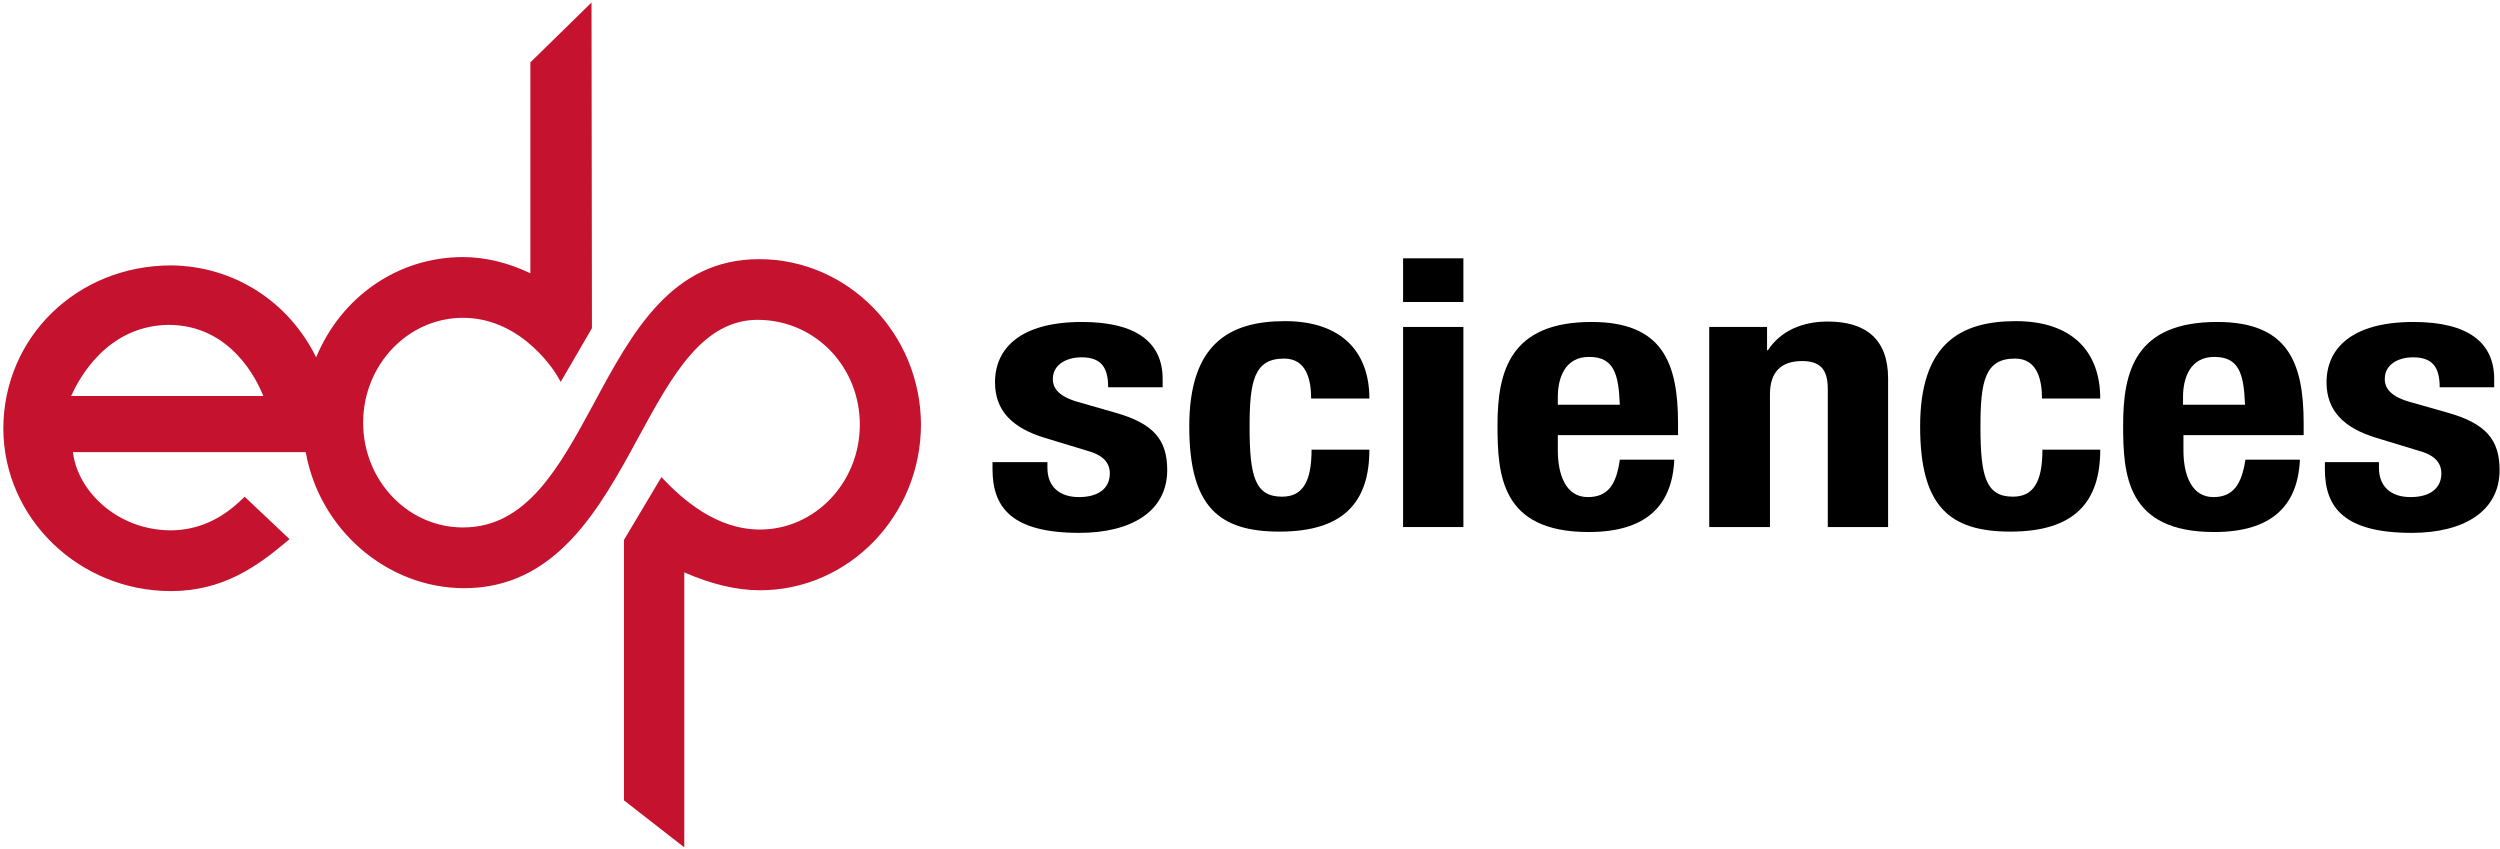 <svg width="601" height="204" viewBox="0 0 601 204" fill="none" xmlns="http://www.w3.org/2000/svg">
<path d="M251.8 110.9V112.5C251.8 116.7 254.4 119.5 259.4 119.5C263.8 119.5 266.8 117.6 266.8 113.8C266.8 110.7 264.4 109.2 261.5 108.4L251.3 105.3C243.3 102.9 239.2 98.7 239.2 91.9C239.2 83.9 245.1 77.4 260.1 77.4C273.3 77.4 279.5 82.4 279.5 91.1V93.1H266.4C266.4 88.3 264.7 85.9 260 85.9C256.3 85.9 253.1 87.7 253.1 91.1C253.1 93.4 254.6 95.4 259.4 96.7L268.1 99.2C277.3 101.8 280.6 105.7 280.6 113C280.6 123.1 271.7 128.1 259.5 128.1C243.2 128.1 238.6 122 238.6 112.8V111.1H251.8" fill="black"/>
<path d="M315.2 95.9C315.2 91.3 314.1 86.2 308.7 86.2C301.5 86.2 300.4 91.6 300.4 102.6C300.4 114.5 301.7 119.4 308.2 119.4C313.1 119.4 315.3 115.9 315.3 108.1H329.2C329.2 120.7 323 127.8 307.6 127.8C293 127.8 285.9 121.8 285.9 102.5C285.9 82.7 295.5 77.2 308.9 77.2C322.3 77.2 329.2 84.4 329.2 95.8H315.2" fill="black"/>
<path d="M337.3 62.1H351.8V72.6H337.3V62.1ZM337.3 78.6H351.8V126.7H337.3V78.6Z" fill="black"/>
<path d="M374.5 104.5V108.3C374.5 113.9 376.3 119.5 381.7 119.5C386.6 119.5 388.6 116.4 389.4 110.5H402.5C402 121.7 395.6 127.9 381.9 127.9C360.8 127.9 360 114.1 360 102.2C360 89.3 363 77.4 382.6 77.4C399.6 77.4 403.4 87.1 403.4 101.8V104.6H374.5V104.5ZM389.4 97.2C389.1 89.9 388 85.8 382 85.8C376.2 85.8 374.5 90.9 374.5 95.4V97.3H389.4V97.2Z" fill="black"/>
<path d="M410.9 78.6H424.8V84.2H425C428.1 79.5 433.3 77.3 439.4 77.3C448.5 77.3 453.9 81.5 453.9 91V126.7H439.4V93.5C439.4 88.7 437.5 86.8 433.2 86.8C428.2 86.8 425.5 89.4 425.5 94.8V126.7H410.9V78.6" fill="black"/>
<path d="M490.9 95.9C490.9 91.3 489.8 86.2 484.4 86.2C477.2 86.2 476.1 91.6 476.1 102.6C476.1 114.5 477.4 119.4 483.9 119.4C488.8 119.4 491 115.9 491 108.1H504.9C504.9 120.7 498.7 127.8 483.3 127.8C468.7 127.8 461.6 121.8 461.6 102.5C461.6 82.7 471.2 77.2 484.6 77.2C498 77.2 504.9 84.4 504.9 95.8H490.9" fill="black"/>
<path d="M524.9 104.5V108.3C524.9 113.9 526.7 119.5 532.1 119.5C536.9 119.5 538.9 116.4 539.8 110.5H552.9C552.4 121.7 546 127.9 532.3 127.9C511.2 127.9 510.4 114.1 510.4 102.2C510.4 89.3 513.3 77.4 533 77.4C550 77.4 553.8 87.1 553.8 101.8V104.6H524.9V104.5ZM539.7 97.2C539.4 89.9 538.3 85.8 532.3 85.8C526.5 85.8 524.8 90.9 524.8 95.4V97.3H539.7V97.2Z" fill="black"/>
<path d="M571.9 110.9V112.5C571.9 116.7 574.5 119.5 579.5 119.5C583.9 119.5 586.9 117.6 586.9 113.8C586.9 110.7 584.5 109.2 581.6 108.4L571.4 105.3C563.4 102.9 559.3 98.7 559.3 91.9C559.3 83.9 565.2 77.4 580.2 77.4C593.4 77.4 599.6 82.4 599.6 91.1V93.1H586.5C586.5 88.3 584.8 85.9 580.1 85.9C576.4 85.9 573.3 87.7 573.3 91.1C573.3 93.4 574.8 95.4 579.6 96.7L588.4 99.2C597.6 101.8 600.9 105.7 600.9 113C600.9 123.1 592 128.1 579.8 128.1C563.5 128.1 558.9 122 558.9 112.8V111.1H571.9" fill="black"/>
<path d="M182.5 62.3C161.4 62.3 151.9 80 142.7 97.1C134.4 112.4 126.6 126.8 111.3 126.8C105.1 126.8 99.2 124.3 94.8 119.9C90 115.1 87.3 108.6 87.3 101.6C87.3 87.7 98.1 76.4 111.3 76.4C126 76.4 134.1 90.5 134.1 90.6L134.8 91.8L142.3 78.9L142.2 0.6L127.5 15C127.5 15 127.5 63.4 127.5 65.7C122.3 63.2 116.7 61.8 111.3 61.8C95.8 61.8 82.1 71.2 76 85.9C69.4 72.5 56.3 64 41.2 63.8C18.5 63.8 0.8 81.1 0.8 103.1C0.9 124.6 19 142.1 41.1 142.1C53.7 142.1 62 136 68.9 130.2L69.6 129.6L58.8 119.4L58.3 119.9C53.2 124.9 47.6 127.4 41.2 127.5C28.1 127.5 18.8 118 17.6 109.1C17.6 109.1 17.6 108.8 17.5 108.7H73.5C76.8 127.3 93 141.3 111.4 141.4C133.7 141.5 144.2 122.2 153.5 105.1C161.5 90.4 169 76.5 182.7 76.9C196.2 77.2 206.7 88.3 206.7 102.1C206.7 116 195.9 127.3 182.7 127.3C172.2 127.3 164.1 120.1 159 114.7L150 129.8V192.4L164.5 203.7V137.6C170.9 140.4 177 141.9 182.7 141.9C204 141.9 221.4 124 221.4 102C221.3 80.2 203.9 62.3 182.5 62.3ZM17.1 95.2C18.8 91.4 25.5 78.3 40.5 78.1C55.5 78.1 61.8 91.4 63.3 95.2H17.1Z" fill="#C4122F"/>
</svg>
